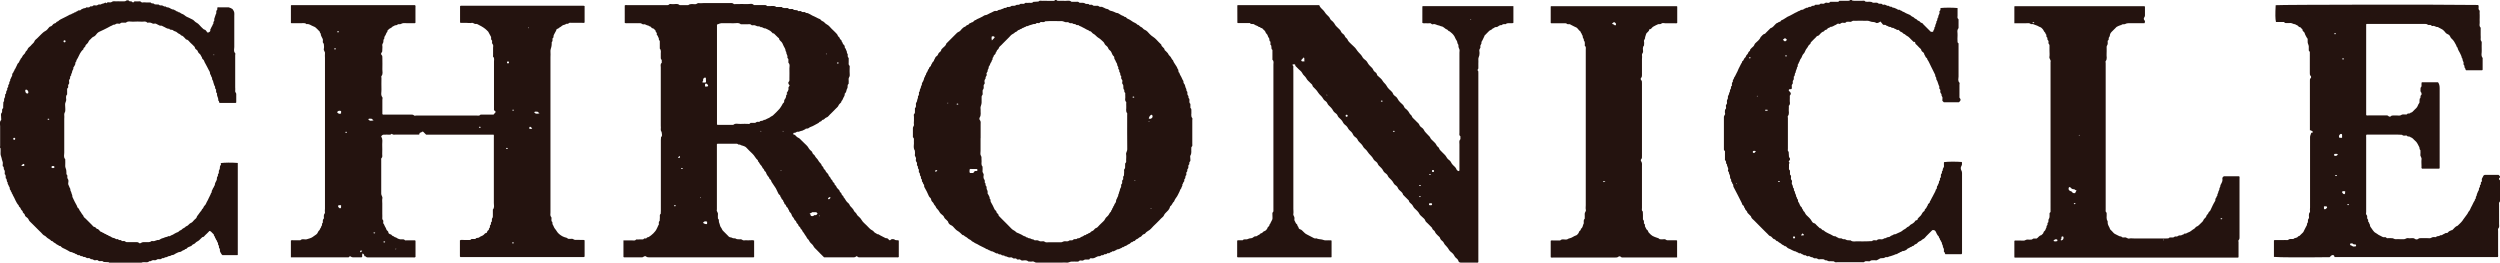 <?xml version="1.0" encoding="UTF-8"?>
<svg id="Layer_2" data-name="Layer 2" xmlns="http://www.w3.org/2000/svg" viewBox="0 0 355.87 37.39">
  <defs>
    <style>
      .cls-1 {
        fill: #24130f;
        stroke-width: 0px;
      }
    </style>
  </defs>
  <g id="Layer_10" data-name="Layer 10">
    <g>
      <path class="cls-1" d="M41.41,3.25V.78s.04-.04.06-.05c.02,0,.05,0,.07,0,5.84,0,11.69,0,17.53,0,.12.09.07.21.07.33,0,.74,0,1.47,0,2.18-.05.04-.06.06-.08.06-.05,0-.1,0-.14,0-.48,0-.96.02-1.43-.01-.21-.01-.34.11-.51.15-.15.03-.34-.07-.45.12-.18.02-.35.04-.51.16-.04.03-.13.03-.17.09-.14.2-.41.21-.55.4-.04.06-.15.11-.14.15.03.17-.12.24-.17.37-.06.16-.12.33-.24.47-.1.12.04.34-.16.43,0,.12,0,.23-.02.35-.03.18-.2.3-.15.52.04.18,0,.38,0,.57,0,.16.02.32-.13.45-.05.04-.05.23,0,.27.18.15.13.34.14.52,0,.52.02,1.05,0,1.57-.01.32.12.65-.13.95-.05.06,0,.19,0,.28,0,.55-.02,1.1,0,1.65.02.36-.14.75.13,1.09.06.08,0,.23,0,.35v2.05c.12.11.25.06.36.06,1.07,0,2.15,0,3.22,0,.17,0,.33,0,.5,0,.17,0,.31,0,.45.14.05.05.18,0,.28,0,2.89,0,5.77,0,8.66,0,.16,0,.33.06.46-.1.04-.05.17-.04.27-.04.52,0,1.05,0,1.63,0,.09-.11.21-.24.32-.38-.08-.08-.16-.16-.26-.26v-1.62c0-1.77,0-3.53,0-5.3,0-.22.09-.47-.12-.67-.04-.03-.01-.14-.01-.21,0-.36.01-.72,0-1.07,0-.18.08-.37-.08-.54-.13-.13-.03-.32-.06-.48-.2-.13-.13-.33-.14-.51,0-.02-.39-.74-.41-.76-.07-.07-.13-.13-.2-.2q-.4-.4-1.12-.75c-.14-.07-.26-.18-.44-.15-.21.05-.35-.2-.59-.15-.23.05-.48,0-.71,0h-.89s-.06-.07-.06-.09c0-.76,0-1.52,0-2.28.03-.03.04-.05.06-.06.02-.01.04-.01.07-.01,5.82,0,11.64,0,17.46,0,.04,0,.08.02.14.04v2.34c-.1.1-.23.05-.34.05-.5,0-1,0-1.5,0-.16,0-.33-.06-.46.09-.11.13-.34-.05-.44.15-.2.04-.38.08-.55.24-.12.12-.31.17-.44.31-.06.06-.18.05-.24.11-.06.06-.04.16-.1.24-.13.18-.19.4-.31.58-.1.15.04.39-.19.49-.03.18.08.38-.11.53,0,.19,0,.38-.03.56-.04.27-.18.51-.15.8.03.26,0,.52,0,.79v3.36c0,6.25,0,12.5,0,18.75,0,.22-.08.46.12.67.06.06.01.23.02.34,0,.09,0,.23.04.26.19.12.04.31.14.45.13.18.17.42.31.58.22.24.33.55.6.76.29.24.56.42,1.07.54.12.03.15.17.3.15.12-.02.25.02.36,0,.24-.07.37.17.59.15.21-.02.43,0,.64,0,.17,0,.33,0,.5,0,.04,0,.09.02.13.03.01.02.04.04.04.05,0,.76,0,1.52,0,2.28-.02.02-.04.04-.06.06-.02.01-.04.02-.06.02-5.86,0-11.73,0-17.57,0-.03-.05-.06-.07-.06-.09,0-.76,0-1.52,0-2.29.19-.11.38-.04.56-.05.17-.01.33,0,.5,0,.2-.01.43.08.58-.14.19,0,.38,0,.57,0,.1-.25.38-.08.55-.24.17-.16.45-.18.63-.36.11-.11.19-.25.39-.27.11-.01.07-.25.2-.33.1-.06.19-.15.15-.29.14-.09.16-.22.14-.37-.01-.13.17-.16.15-.3-.01-.09-.03-.19.06-.26.03-.03.07-.07.07-.11.02-.14-.03-.32.04-.41.11-.13.1-.25.1-.39,0-.14,0-.29,0-.43v-.43c.26-.28.14-.63.14-.94.01-3.12,0-6.25,0-9.37,0-.11.03-.23-.03-.35h-9.61c-.13-.13-.26-.26-.39-.39-.07-.07-.13-.07-.24,0-.04.02-.08.1-.1.09-.23-.05-.19.14-.26.29-.08,0-.17,0-.26,0-1.03,0-2.05,0-3.08,0-.18,0-.37.07-.53-.1-.06-.06-.14.12-.28.11-.31-.02-.62,0-.93,0-.15,0-.37.22-.31.31.24.35.12.73.13,1.09.02.45.01.91,0,1.36,0,.2.08.42-.12.6-.05.04-.02.18-.02.27,0,1.6,0,3.2,0,4.79,0,.24.22.4.16.66-.05.23-.01.47-.01.71v1.43c0,.24.02.48,0,.71-.02.17.16.23.15.37,0,.12-.05.29.01.35.11.11.13.24.19.36.08.16.19.3.23.48.05.18.31.22.29.46,0,.06.11.17.19.2.11.04.23.05.29.16.08.14.26.11.34.21.09.11.21.07.31.14.22.16.47.26.76.24.16-.01.32-.04.46.12.04.05.18.02.27.02.4,0,.8,0,1.18,0,.03.05.06.07.06.09,0,.76,0,1.52,0,2.27-.11.12-.24.07-.35.07-2.1,0-4.2,0-6.3,0-.16,0-.34.03-.44-.14-.14.02-.2-.03-.22-.19-.01-.09-.13-.16-.21-.25-.13.18-.05.35-.07.5-.04.03-.07.07-.11.07-.41,0-.81,0-1.22,0-.13,0-.21-.05-.31-.12-.12-.09-.21.03-.29.12h-8.22v-2.38c.11-.1.23-.05.35-.05.33,0,.67,0,1,0,.28-.29.65-.04.94-.15.27-.1.57-.14.8-.31.16-.13.34-.23.5-.35.15-.11.24-.26.31-.44.06-.14.27-.2.24-.4.18-.07.11-.29.24-.41.11-.1-.03-.33.16-.43,0-.12.02-.24.01-.35-.02-.15.19-.2.15-.37-.03-.11,0-.24,0-.36,0-.16.19-.25.15-.44-.04-.16,0-.33,0-.5V8.24c0-.21-.03-.43,0-.64.04-.25-.23-.4-.16-.66.05-.2.02-.43,0-.64,0-.14-.18-.2-.15-.37.03-.11.01-.24,0-.36,0-.04-.05-.07-.06-.12-.08-.21-.24-.38-.23-.63,0-.09-.17-.16-.13-.3-.2-.2-.39-.42-.6-.6-.1-.08-.23-.14-.35-.18-.31-.11-.58-.39-.95-.3-.21-.22-.48-.13-.73-.14-.48-.01-.95,0-1.43,0-.02,0-.04-.03-.07-.05ZM48.55,16.14c0-.05,0-.08,0-.1-.02-.09.06-.21-.05-.25-.1-.04-.22-.03-.32,0-.08.02-.14.12-.2.18.15.18.3.31.58.18ZM48.55,29.21c-.15,0-.22,0-.29,0-.04,0-.11.02-.11.05-.02.06-.03.14,0,.19.05.08.12.13.2.19.06.05.2-.03.2-.12,0-.09,0-.18,0-.31ZM76.8,16.13c-.17-.09-.2-.24-.34-.23-.14.01-.3-.06-.42.07.18.28.42.24.76.16ZM53.18,17.13c-.17-.09-.2-.24-.34-.23-.14.01-.3-.06-.42.07.18.28.42.24.76.16ZM75.75,18.27c-.06-.06-.12-.12-.17-.17-.02-.02-.03-.04-.05-.04-.05,0-.11-.02-.13,0-.04.05-.06.11-.07.18,0,.03.05.1.07.1.11,0,.23.05.36-.06ZM72.45,8.92c.02-.11-.04-.17-.14-.18-.09,0-.13.04-.14.11-.02.11.04.17.14.18.09,0,.12-.04.14-.11ZM51.56,35.73s-.04-.05-.05-.05c-.06,0-.13-.02-.19,0-.08.03-.05.12-.05.18,0,.02.08.06.09.05.07-.06.13-.12.2-.19ZM48.24,4.5c-.04-.07-.18-.07-.24,0,0,.01,0,.04,0,.05.04.07.18.08.24,0,0-.01,0-.03,0-.05ZM73.04,15.6s-.1.05-.16.08c.06.02.12.06.18.07.03,0,.07-.04.11-.07-.04-.02-.07-.05-.13-.08ZM54.82,34.41c-.04-.07-.18-.07-.24,0,0,.01,0,.04,0,.05.04.07.18.08.24,0,0-.01,0-.03,0-.05ZM72.28,21.15s0-.04,0-.05c-.05-.07-.2-.07-.24,0,0,.01,0,.04,0,.05.05.07.19.07.24,0ZM49.27,18.91s.08-.03.12-.05c0,0,0-.04,0-.05-.05-.07-.21-.07-.23,0-.02.08.05.1.12.09ZM53.24,33.22s.05,0,.07,0c.04-.02.07-.05.11-.07-.04-.02-.07-.07-.11-.07-.06,0-.12.04-.18.07.04.02.07.05.11.07ZM73.14,34.6s0-.04,0-.05c-.05-.07-.2-.07-.24,0,0,.01,0,.04,0,.05.05.07.19.07.24,0ZM68.42,18.14s0-.04,0-.05c-.05-.07-.2-.07-.24,0,0,.01,0,.04,0,.05.05.07.19.07.24,0ZM47.81,6.93c-.04-.07-.18-.07-.24,0,0,.01,0,.04,0,.05.04.07.18.08.24,0,0-.01,0-.03,0-.05ZM75.29,3.93s-.04-.04-.05-.05c-.02.03-.04.06-.04.1,0,.01.03.03.04.05.02-.03.03-.06.05-.09ZM56.4,35.42s-.04-.04-.05-.05c-.02.03-.04.06-.04.1,0,.01.03.03.04.05.02-.03.03-.06.05-.09Z"/>
      <path class="cls-1" d="M88.77,34.22c.43,0,.81.01,1.19,0,.2,0,.43.09.59-.13.19,0,.38,0,.57-.01.12,0,.24-.01.36,0,.14.02.17-.16.3-.15.09,0,.21.06.26-.05.07-.13.2-.09.3-.14.42-.25.97-.75,1.14-1.17.07-.16.17-.31.22-.48.01-.04.08-.07.08-.11.03-.18-.08-.38.12-.53.01-.16.02-.33.03-.49.02-.18-.08-.39.12-.52,0-.14.02-.28.02-.42,0-3.36,0-6.73,0-10.09,0-.14.02-.28.03-.42.22-.16.11-.4.1-.6,0-.17-.18-.3-.14-.51.03-.16,0-.33,0-.5v-1.07c0-2.41,0-4.82,0-7.23,0-.22-.1-.48.14-.66-.03-.18.07-.38-.1-.53-.04-.04-.04-.13-.04-.19,0-.14.01-.29,0-.43-.03-.29.11-.61-.14-.87v-.57c0-.17,0-.33,0-.5,0-.02,0-.05-.02-.06-.03-.04-.09-.06-.1-.1-.03-.11,0-.26-.06-.33-.09-.09-.07-.22-.15-.3-.07-.07-.14-.15-.1-.24.07-.2-.23-.25-.15-.44-.15-.11-.22-.33-.43-.35-.12-.01-.18-.09-.22-.16-.09-.16-.32-.08-.4-.25-.24.04-.42-.22-.64-.16-.22.06-.32-.17-.52-.16-.21.02-.43,0-.64,0h-.57c-.19,0-.38,0-.57,0-.14,0-.28.04-.42-.05V.78c.11-.1.24-.05.35-.05,1.69,0,3.39,0,5.08,0,.14,0,.29,0,.43,0,.16-.01.32.05.46-.1.1-.11.27-.05.41-.04.36.04.76-.15,1.09.14h1.22c.31-.24.67-.13,1.01-.13.2,0,.3-.2.51-.16.21.04.43,0,.64,0h3.01c.19,0,.38-.01.57,0,.25.02.52-.1.74.13.05.05.18.01.28.01.57,0,1.15-.02,1.72,0,.29.01.62-.14.87.14h.72c.21,0,.43,0,.64,0,.18,0,.38-.04.51.14.17,0,.33,0,.5,0,.27.02.57-.09.8.14h.79c.23.23.53.13.8.14.15,0,.2.19.37.15.14-.03.29,0,.43,0,.17.29.57,0,.74.29.16.03.34-.08.47.06.12.13.26.06.4.08.02,0,.05,0,.07,0,.02,0,.06,0,.06.02.1.19.32.06.43.16.1.08.21.08.3.15.19.13.39.22.59.3.18.08.36.17.53.27.12.07.28.07.35.19.13.21.41.21.55.4.18.24.51.31.7.55.19.24.43.44.65.66.1.1.2.21.3.3.12.11.21.23.26.39.04.13.23.16.25.33.02.18.27.23.27.38,0,.16.17.21.17.37,0,.07.11.14.17.21.04.05.09.11.1.17.02.11-.02.23.1.32.1.07.05.2.14.3.12.12,0,.37.19.49,0,.21-.05.43.14.58,0,.19,0,.38,0,.57.01.18-.07.38.12.53.04.03.02.13.02.2,0,.38-.03.77.01,1.14.02.23-.2.36-.16.59.03.21,0,.43,0,.64-.2.13-.12.33-.15.51-.02.15-.14.27-.16.44-.02.15-.1.34-.25.46.04.22-.08.41-.18.57-.09.15-.11.35-.27.47-.04.03,0,.12-.06.19-.13.16-.31.26-.39.48-.06.16-.24.28-.37.42-.15.15-.3.3-.45.46-.12.12-.23.24-.36.35-.17.15-.29.39-.53.45-.21.05-.27.31-.51.32-.12,0-.17.24-.32.25-.14.01-.19.13-.28.2-.22.15-.48.23-.7.38-.22.14-.52.18-.71.35-.16.15-.4-.02-.5.19-.18.03-.3.18-.49.2-.22.02-.41.2-.66.13-.13.1-.27.18-.44.15-.03,0-.08.05-.09.08-.01.07-.02.15.06.19.04.02.11,0,.14.01.16.14.29.34.47.41.22.08.33.26.48.39.16.14.31.3.46.45.15.15.33.29.45.46.1.15.17.31.31.45.13.13.31.21.35.42.04.2.29.26.35.43.1.25.34.39.45.6.11.22.26.37.42.54.09.1.06.26.2.35.1.06.14.16.17.29.03.12.23.2.26.32.03.13.11.2.18.28.1.12.24.2.27.39.03.16.26.23.3.45.02.14.25.19.27.39.01.09.14.18.22.26.09.08.02.23.15.3.16.08.16.27.26.39.09.11.2.2.3.31.09.1.06.27.2.34.14.07.12.24.2.35.08.11.24.16.23.33.23.2.3.51.53.71.12.11.27.22.32.37.07.2.23.29.34.43.09.13.21.21.27.39.06.18.31.3.39.48.08.19.22.31.36.42.3.24.41.62.7.86.27.23.51.5.76.75.13.13.26.24.44.32.16.07.26.31.42.36.15.05.25.22.43.18.29.2.63.33.94.51.04.02.09.05.12.05.2-.04.31.08.42.21.09.11.19.12.29,0,.14-.15.31-.04.47-.07.16.24.44.08.66.19v2.34c-.1.1-.22.05-.33.05-1.69,0-3.39,0-5.08,0-.18,0-.38.05-.52-.14-.01-.02-.11-.02-.13,0-.09.09-.17.14-.3.14-1.43,0-2.86,0-4.28,0-.35-.35-.7-.68-1.02-1.03-.17-.19-.38-.32-.5-.58-.1-.22-.37-.37-.51-.58-.09-.13-.13-.29-.26-.39-.13-.1-.18-.26-.26-.39-.1-.15-.22-.28-.3-.45-.07-.14-.22-.22-.26-.4-.03-.14-.24-.19-.27-.39-.01-.11-.24-.2-.26-.31-.02-.17-.13-.24-.23-.34-.1-.1-.06-.27-.2-.35-.19-.11-.18-.36-.35-.5-.13-.11-.18-.3-.24-.47-.08-.19-.33-.27-.32-.51-.15-.11-.11-.35-.3-.45-.15-.07-.09-.31-.26-.39-.17-.08-.08-.32-.25-.4,0-.12-.05-.23-.15-.29-.14-.08-.11-.26-.21-.34-.11-.09-.04-.24-.15-.3-.2-.11-.24-.34-.34-.51-.08-.14-.14-.33-.23-.47-.1-.15-.2-.3-.3-.45-.11-.15-.2-.3-.3-.45-.07-.12-.05-.28-.2-.35-.14-.07-.11-.25-.21-.34-.14-.13-.22-.29-.31-.45-.07-.12-.05-.28-.2-.35-.14-.07-.11-.27-.21-.34-.2-.14-.21-.41-.4-.56-.18-.14-.2-.41-.41-.55-.02-.01.02-.12,0-.13-.34-.26-.48-.68-.8-.96-.3-.27-.58-.57-.86-.86-.13-.14-.31-.19-.47-.25-.12-.05-.25-.04-.37-.14-.09-.07-.27.04-.38-.11-.03-.04-.13-.04-.19-.04-.91,0-1.81,0-2.7,0-.11.08-.07.18-.07.27,0,3.03,0,6.06,0,9.09-.1.25.18.41.15.66-.03.21,0,.43,0,.64.2.13.1.34.15.51.05.17.13.32.16.51.03.16.2.3.25.46.04.13.12.2.19.28.2.21.4.41.61.61.1.1.19.23.32.27.12.05.25.02.39.12.11.08.35,0,.46.08.13.1.26.09.39.1.18.03.37-.07.54.08.16.14.36.04.55.06.19.02.38,0,.57,0,.18.01.38-.05.57.04v2.33c-.06.09-.14.06-.21.06-4.91,0-9.83,0-14.74,0-.17,0-.31-.01-.45-.14-.05-.04-.21-.03-.27.01-.1.07-.18.13-.31.13-.86,0-1.71,0-2.55,0-.04-.04-.06-.05-.07-.07,0-.02,0-.05,0-.07,0-.74,0-1.48,0-2.29ZM112.09,13.4c0-.08-.18-.07-.08-.21.09-.12.17-.26.22-.41.05-.15-.07-.33.08-.47.22-.19-.08-.27-.08-.41,0-.07-.03-.18,0-.21.19-.14.14-.34.14-.52,0-.48.02-.95,0-1.43-.01-.27.13-.57-.14-.8,0-.14-.02-.29,0-.43.03-.17-.19-.22-.15-.37.08-.27-.2-.46-.15-.73-.16-.13-.09-.35-.18-.49-.15-.25-.27-.51-.38-.77-.11-.26-.44-.35-.47-.66,0-.06-.09-.1-.15-.15-.12-.12-.23-.24-.36-.35-.12-.1-.19-.28-.39-.25-.12-.12-.22-.26-.36-.35-.22-.14-.47-.25-.71-.36-.24.07-.4-.25-.65-.15-.13-.2-.35-.09-.51-.15-.17-.06-.32-.17-.52-.14-.09.01-.23.03-.27-.02-.15-.18-.35-.11-.53-.12-.33-.01-.67,0-1,0-.33-.28-.72-.12-1.08-.14-.5-.03-1,.01-1.5-.01-.29-.02-.53.08-.81.2,0,4.7,0,9.41,0,14.13,0,.02,0,.05,0,.07,0,.02.03.03.06.07h2.12s.11.02.14,0c.31-.27.68-.11,1.02-.13.4-.03.81-.01,1.21,0,.12,0,.16-.09.23-.15.12,0,.24,0,.35,0,.16-.01.32.05.46-.09.13-.12.32-.02.47-.06.13-.24.47-.04.6-.28.18.04.3-.07.44-.14.15-.08.34-.13.47-.24.12-.12.29-.15.4-.25.33-.31.66-.62.95-.96.11-.13.2-.3.3-.45.09-.13.12-.29.26-.39.16-.11.02-.3.14-.45.14-.16.24-.38.23-.62,0-.05.09-.1.13-.15ZM116.18,30.21h-.22c-.12,0-.24-.02-.35,0-.08.02-.11.14-.23.14-.15,0-.14.07-.05.15.02.02.04.03.05.05.02.06.02.17.06.18.08.04.18.04.27.03.11,0,.16-.18.3-.14.2.05.28-.1.37-.23-.05-.05-.1-.1-.2-.2ZM100.43,11.75s.07-.07.07-.11c0-.18,0-.37-.02-.55,0-.02-.15-.07-.17-.05-.1.08-.26.15-.22.32.04.16-.1.23-.12.35.15.08.32.02.48.04ZM100.65,31.9c0-.07,0-.1,0-.12-.02-.09.06-.21-.05-.25-.1-.04-.22-.03-.32,0-.08.02-.14.12-.21.18q.23.22.58.19ZM100.36,12.32c.13,0,.22,0,.31,0,.08,0,.16-.14.12-.2-.06-.07-.12-.15-.19-.2-.05-.03-.13-.02-.19,0-.03,0-.04.07-.05.11,0,.07,0,.14,0,.29ZM117.9,28.35c.14.05.21-.06.28-.14.02-.03.03-.06.05-.1-.06-.02-.14-.06-.18-.04-.08.04-.14.12-.19.19,0,.01.03.06.05.09ZM96.5,22.41s.03.04.05.05c.06,0,.13.02.19,0,.08-.03.05-.12.05-.18,0-.02-.08-.06-.08-.06-.07.06-.13.13-.2.19ZM97.07,24.06s.08-.03.12-.05c0,0,0-.04,0-.05-.05-.07-.21-.07-.23,0-.02.08.05.1.12.09ZM119.38,8.94c-.04-.07-.18-.07-.24,0,0,.01,0,.04,0,.05.04.07.18.08.24,0,0-.01,0-.03,0-.05ZM96.19,29.31s0-.04,0-.05c-.05-.07-.2-.07-.24,0,0,.01,0,.04,0,.05.05.07.19.07.24,0ZM117.66,7.69s-.03-.06-.05-.09c-.02.02-.05.04-.04.05,0,.03.03.06.04.1.02-.02.03-.03.05-.05ZM116.66,30.74s-.03-.06-.05-.09c-.02.02-.05.04-.04.05,0,.03.03.06.04.1.02-.02.03-.03.05-.05ZM99.67,28.16s.04.04.05.05c.02-.03.04-.06.04-.1,0-.01-.03-.03-.04-.05-.02.03-.03.06-.05.09ZM111.22,24.29s-.03-.06-.05-.09c-.02.02-.05.04-.04.05,0,.03.03.06.04.1.02-.02.03-.03.05-.05ZM111.51,18.71s-.03-.06-.05-.09c-.02.02-.05.04-.04.05,0,.03.03.06.04.1.02-.02.03-.03.05-.05ZM108.36,18.71s-.03-.06-.05-.09c-.02.02-.05.04-.04.05,0,.03.03.06.04.1.02-.02.03-.03.05-.05Z"/>
      <path class="cls-1" d="M155.11,36.94c-.19,0-.39.01-.58,0-.19-.02-.3.19-.52.16-.15-.03-.33-.07-.46.1-.03.04-.13.04-.2.04-.29,0-.57-.02-.86,0-.22.02-.41.18-.66.14-.23-.03-.48,0-.71,0h-2.86c-.24,0-.48-.01-.72,0-.22.02-.35-.21-.59-.16-.18.04-.38,0-.57,0-.26-.25-.58-.15-.87-.13-.2.01-.25-.21-.44-.17-.12.03-.29.07-.39-.09-.01-.02-.03-.04-.05-.04-.16-.03-.34.07-.47-.06-.14-.15-.31-.08-.47-.08-.24,0-.41-.21-.65-.17-.1-.22-.36-.03-.49-.2-.12-.15-.39.04-.49-.21-.2.06-.36-.06-.51-.15-.16-.09-.32-.17-.51-.16-.08-.17-.32-.08-.4-.25-.19-.01-.33-.13-.48-.21-.33-.18-.69-.31-1-.52-.15-.1-.34-.13-.47-.24-.12-.11-.31-.14-.39-.25-.15-.19-.41-.21-.56-.39-.15-.17-.41-.21-.55-.4-.03-.04-.12,0-.19-.05-.22-.2-.41-.43-.69-.58-.26-.14-.45-.42-.67-.64-.08-.08-.17-.13-.28-.18-.16-.07-.31-.21-.38-.39-.02-.04-.01-.1-.04-.13-.13-.14-.26-.28-.41-.4-.15-.12-.14-.33-.3-.45-.19-.15-.4-.31-.5-.51-.11-.22-.27-.37-.42-.54-.1-.12-.11-.29-.25-.4-.14-.11-.14-.33-.3-.45-.11-.09-.21-.26-.22-.4-.02-.22-.24-.27-.31-.45-.18-.45-.41-.88-.65-1.3-.08-.14.03-.3-.1-.39-.12-.08-.06-.23-.15-.3-.15-.11-.07-.26-.1-.39-.23-.1-.06-.36-.2-.49-.16-.13,0-.36-.19-.5-.13-.11.06-.36-.11-.52-.14-.13.03-.39-.2-.49-.03-.16.07-.35-.06-.48-.14-.15-.11-.32-.08-.46.04-.23-.2-.36-.16-.59.04-.18,0-.38,0-.57-.29-.43-.08-.92-.14-1.37-.02-.18.08-.38-.12-.52-.03-.02-.02-.09-.02-.13,0-.41-.01-.81,0-1.22,0-.18.2-.3.15-.52-.04-.16,0-.33,0-.5,0-.19,0-.38,0-.57,0-.14-.07-.31.04-.41.14-.12.09-.26.1-.39,0-.14,0-.29,0-.43.24-.18.11-.43.14-.66.02-.14.15-.21.16-.37,0-.22.19-.41.13-.66.19-.16.14-.38.14-.58.19-.12.08-.36.19-.49.09-.11.08-.21.1-.32.02-.1.14-.21.13-.3-.04-.19.11-.3.17-.44.08-.17.15-.33.15-.51.17-.08.08-.32.25-.4,0-.19.12-.34.21-.48.08-.13.08-.31.23-.41-.04-.25.33-.28.29-.53.15-.14.15-.38.34-.5.09-.06.06-.18.11-.24.07-.1.11-.19.15-.3.04-.1.15-.19.25-.25.17-.11.14-.33.3-.46.14-.11.31-.22.31-.44,0-.02.03-.03.05-.05.2-.28.58-.41.66-.8.25-.25.51-.51.76-.76.25-.25.51-.5.76-.76.14-.15.38-.16.51-.35.1-.16.26-.28.4-.41.11-.11.31-.1.4-.25.09-.15.32-.08.39-.25.08-.17.31-.1.4-.25.27.03.32-.33.58-.32.15-.14.35-.19.53-.28.13-.07.28-.13.42-.21.14-.07.27-.2.41-.21.18,0,.3-.09.44-.16.16-.08.31-.17.48-.23.2-.08.38-.27.63-.2.18.05.25-.17.44-.16.19.02.36-.17.57-.16.1-.23.38-.01.49-.2.01-.02.03-.05.05-.05.14,0,.29.02.42-.02.1-.03.16-.15.3-.14.2.01.4.02.59-.12.13-.09.37.07.52-.13.01-.02.04-.03.06-.03.14,0,.29-.02.43,0,.16.03.21-.18.37-.15.14.02.29.02.43,0,.2-.02.43.08.59-.12.02-.03.09-.01.13-.02.21-.01.42-.03.63-.04.17-.21.4-.08.6-.1.21-.02.43,0,.64,0s.43,0,.64,0c.18,0,.38.06.52-.14.01-.02.12-.02.13,0,.11.17.29.14.45.14.24,0,.48-.02.71,0,.34.04.71-.14,1.01.14.19,0,.38,0,.57,0,.18.01.38-.08.53.11.03.04.13.02.2.03.22.03.45-.06.67.12.14.12.43-.07.57.16.16.03.35-.07.47.06.13.13.26.07.4.09.16.02.35-.07.47.06.15.15.31.05.47.09.04,0,.08.05.12.06.21.06.37.23.62.24.16,0,.3.24.46.25.19.02.34.1.51.16.14.05.26.16.44.16.14,0,.27.13.41.2.14.07.27.18.41.2.13.02.16.17.3.16.14-.01.18.13.27.2.06.04.11.07.18.09.25.1.46.27.69.42.21.13.47.18.62.4.24,0,.32.26.51.32.22.06.3.31.49.38.33.12.53.39.74.62.28.32.69.48.96.8.22.25.46.48.7.71.01.34.44.4.47.74,0,.07.14.13.19.2.11.15.28.23.35.43.06.16.26.27.35.43.09.16.16.32.31.44.13.46.53.77.66,1.23.2.13,0,.43.24.54.05.22.17.41.28.6.1.17.14.37.27.53.08.09-.02.26.1.39.1.1.18.27.19.41.01.15.1.25.14.37.05.12-.02.28.13.38.03.02.02.08.03.13,0,.16-.03.32.12.46.09.08-.04.28.11.38.03.02.05.08.06.12.04.22-.1.48.14.66,0,.19,0,.38,0,.57.2.13.12.33.14.51.04.31-.12.66.13.95.05.05,0,.18,0,.28,0,1.12,0,2.24,0,3.36,0,.16.06.33-.11.46-.04.03-.02.13-.03.2-.03.34.08.69-.13,1.02-.07.1,0,.28-.01.42-.02.16.08.33-.08.47-.14.11.03.34-.15.44-.03.02-.04.08-.05.12-.02.16.05.32-.1.46-.12.11.04.33-.15.44-.04.02-.03.13-.04.19,0,.09.02.24-.02.27-.21.12-.03.38-.2.5-.15.11.02.32-.15.44-.1.08-.06.27-.2.34.09.23-.15.38-.15.58-.18.16-.19.4-.31.59-.11.17-.16.38-.27.53-.17.24-.35.47-.44.75-.24.16-.26.49-.51.65-.02.01-.04.03-.05.05-.04.2-.13.38-.26.54-.14.16-.29.31-.45.46-.16.14-.16.38-.35.51-.17.12-.31.3-.46.45-.15.15-.3.3-.46.46-.25.25-.53.49-.75.76-.23.28-.61.35-.8.65-.1.15-.3.1-.41.24-.09.12-.19.26-.37.31-.14.04-.25.23-.39.26-.19.04-.25.21-.38.3-.19-.08-.25.23-.44.15-.13.09-.19.25-.38.29-.16.04-.3.24-.46.25-.18.01-.25.24-.44.17-.08.16-.28.14-.4.24-.13.1-.37.01-.49.19-.18.01-.3.23-.51.15-.02,0-.08.04-.11.08-.08.1-.23.03-.3.15-.09.14-.29-.03-.38.1-.09.12-.21.1-.32.09-.13,0-.16.17-.3.15-.09-.01-.18-.03-.26.06-.04.04-.12.08-.18.08-.19-.02-.35.04-.52.14-.19.12-.41.2-.65.15-.14-.03-.22.05-.3.14ZM139.58,19.69v1.14c0,.21,0,.43,0,.64.01.23-.08.49.05.69.15.21.05.41.09.61.05.31-.12.66.14.94,0,.21.03.43,0,.64-.04.23.21.35.16.59-.04.22-.05.45.12.66.07.09.03.27.04.41.2.09.04.33.16.43.16.14.07.31.11.46.03.1.11.2.13.3.02.11,0,.24,0,.36,0,.02.04.03.05.05.1.22.28.41.25.68.2.1.07.3.15.44.21.34.38.7.54,1.06.06.14.25.21.26.32,0,.27.36.32.32.59.17.17.33.34.5.51.45.46.92.9,1.36,1.37.18.19.44.24.61.44.07.09.23.13.35.18.29.12.56.26.82.43.19-.07.25.23.44.15.09.14.23.13.37.15.15.02.26.17.44.14.07-.01.14.11.23.13.2.04.42-.06.61.08.19.13.41.06.62.06.13,0,.21.09.31.13.12.05.28.02.42.02.19,0,.38,0,.57,0h.57c.19,0,.39-.02.57,0,.21.03.34-.1.52-.14.22-.05.5.08.68-.07.22-.18.54.07.7-.23.14,0,.28-.01.42-.02.1-.19.32-.06.43-.16.14-.12.31-.18.47-.24.12-.05.2-.22.37-.16.08-.09.16-.17.29-.15.07-.14.24-.11.35-.2.1-.09.17-.19.33-.24.14-.04.25-.2.36-.32.11-.12.29-.1.4-.25.16-.21.37-.37.55-.56.17-.19.4-.32.5-.58.1-.25.37-.36.5-.58.1-.16.16-.32.31-.44.02-.01.04-.04.04-.05-.04-.14.14-.2.14-.3,0-.18.21-.25.18-.43.14-.07.11-.24.2-.35.1-.12.2-.28.19-.41-.02-.19.13-.29.16-.44.03-.15.2-.26.14-.44.13-.14.1-.36.18-.49.08-.13.05-.28.11-.38.08-.15.17-.28.13-.45-.05-.17.15-.23.15-.37,0-.18-.06-.38.14-.51.03-.18-.08-.38.11-.53.01-.19.02-.37.03-.56,0-.12-.04-.28.02-.34.19-.19.09-.4.12-.6.01-.09-.02-.23.03-.27.17-.13.11-.3.11-.46,0-.26.04-.53,0-.78-.05-.28.17-.46.16-.73-.02-1.64-.01-3.29-.01-4.93,0-.07.03-.17,0-.21-.25-.29-.1-.63-.13-.95-.02-.21,0-.43,0-.64-.28-.25-.09-.58-.14-.87-.02-.12,0-.24,0-.36,0-.04-.02-.1-.05-.12-.19-.12.02-.39-.2-.49-.01-.16-.04-.33-.03-.49.01-.18-.2-.25-.16-.44.03-.14.08-.33-.07-.47-.14-.14-.04-.32-.07-.47-.22-.11-.07-.36-.19-.49-.1-.1-.1-.21-.09-.32.01-.14-.19-.16-.14-.3.07-.21-.17-.31-.15-.51.01-.18-.17-.31-.21-.48-.05-.19-.25-.33-.21-.56,0-.04-.01-.1-.04-.12-.21-.16-.28-.41-.38-.63-.02-.04-.04-.08-.07-.11-.11-.15-.3-.22-.36-.42-.06-.22-.25-.34-.4-.47-.15-.13-.15-.33-.3-.45-.23-.19-.41-.42-.69-.57-.27-.14-.44-.46-.76-.6-.19-.08-.23-.37-.5-.35-.14-.16-.36-.18-.52-.29-.15-.1-.31-.17-.47-.25-.15-.08-.3-.18-.48-.22-.1-.21-.35-.01-.5-.19-.1-.13-.37,0-.49-.19-.16-.03-.33.07-.47-.07-.16-.15-.36-.03-.54-.08-.19-.05-.36-.17-.59-.15-.21.03-.43,0-.64,0h-.64c-.12,0-.24,0-.36,0-.21,0-.42.02-.63.03-.19.22-.45.06-.67.11-.02,0-.04.02-.05.04-.1.16-.26.12-.39.09-.17-.03-.22.18-.37.15-.22-.04-.39.1-.59.13-.23.03-.4.22-.64.18-.08.17-.32.08-.4.25-.19-.07-.25.23-.44.15-.08.17-.31.1-.4.25-.09.16-.29.14-.39.26-.11.13-.26.17-.39.26-.16.1-.27.26-.41.4-.15.15-.3.3-.46.46-.13.13-.27.27-.4.4-.15.15-.29.32-.46.45-.16.12-.13.35-.3.45-.18.1-.13.35-.3.45.05.26-.3.28-.29.53,0,.11-.18.16-.14.3.05.16-.15.24-.14.37,0,.14-.13.18-.16.3-.06.19-.14.37-.27.53.09.21-.16.34-.13.51.03.21-.24.31-.15.51.1.22-.18.32-.14.51.03.14-.1.2-.13.3-.05.13-.04.29,0,.42.04.17-.15.22-.15.37,0,.23.07.47-.14.66,0,.17-.03.34,0,.5.05.19-.16.27-.15.44,0,.24-.01.48,0,.71.02.26-.07.49-.14.73-.04.13,0,.28,0,.43-.03.36.1.74-.13,1.09-.06.08-.06.28,0,.34.19.21.13.44.13.66,0,.64,0,1.29,0,1.93ZM139.12,24.1c-.1-.08-.22-.03-.33-.04-.14,0-.28,0-.42,0-.11,0-.23-.05-.34.04-.02.18-.06.36.04.53h.46c.07-.09.16-.2.24-.29.08,0,.13,0,.17,0,.2,0,.2,0,.18-.25ZM163.51,16.86c.13.06.26.08.38,0,.11-.08.21-.18.17-.34-.02-.06-.03-.15-.08-.17-.09-.04-.16.02-.24.09-.13.12-.16.29-.23.44ZM141.19,5.17c-.06.2-.06.37,0,.59.14-.14.27-.26.38-.39.04-.06-.04-.19-.12-.2-.09,0-.18,0-.27,0ZM133.43,24.28s-.04-.05-.05-.05c-.06,0-.13-.02-.19,0-.08.03-.05.12-.05.18,0,.02.08.06.09.05.07-.06.13-.12.2-.19ZM136.29,14.9s.08-.03.12-.05c0,0,0-.04,0-.05-.05-.07-.21-.07-.23,0-.02.08.05.1.12.09ZM161.46,13.85s0-.04,0-.05c-.05-.07-.2-.07-.24,0,0,.01,0,.04,0,.05.05.07.19.07.24,0ZM163.86,29.66s-.06.03-.09.05c.02.02.04.05.05.04.03,0,.06-.03.1-.04-.02-.02-.03-.03-.05-.05ZM163.58,17.31s.03-.04.05-.05c-.03-.02-.06-.04-.1-.04-.01,0-.03.03-.05.04.03.02.06.03.09.05ZM161.57,25.76s.03-.04.05-.05c-.03-.02-.06-.04-.1-.04-.01,0-.03.03-.05.04.03.02.06.03.09.05ZM134.88,14.7s.04.04.05.05c.02-.03.04-.06.04-.1,0-.01-.03-.03-.04-.05-.02.03-.03.06-.05.09Z"/>
      <path class="cls-1" d="M215.43.87v2.38c-.14.09-.29.04-.43.05-.23.02-.47-.06-.66.14-.21,0-.42-.05-.58.14-.25-.05-.43.13-.61.24-.15.09-.33-.04-.45.14-.04.06-.19.05-.23.11-.13.21-.42.2-.56.4-.03.04-.07.07-.1.1-.17.17-.34.34-.5.51-.01.01,0,.05-.01.07-.14.25-.22.53-.39.77-.02.03-.04.09-.03.13.06.22-.22.35-.15.59.06.21-.2.35-.15.59.04.2.04.43,0,.64-.04.2-.16.37-.14.59.02.19,0,.38,0,.57,0,.21-.01.43,0,.64,0,.14-.05.22-.14.3.17.11.14.28.14.44,0,8.97,0,17.94,0,26.9-.09.12-.22.07-.33.07-.72,0-1.43,0-2.15,0-.17,0-.31-.08-.34-.19-.06-.2-.17-.34-.32-.44-.25-.17-.29-.47-.5-.66-.22-.19-.47-.37-.59-.61-.14-.26-.34-.44-.52-.64-.14-.15-.17-.37-.35-.51-.16-.12-.31-.26-.37-.49-.03-.12-.2-.2-.29-.31-.15-.17-.34-.3-.42-.54-.07-.21-.39-.27-.4-.55-.2-.2-.4-.4-.6-.61-.14-.15-.34-.26-.4-.48-.06-.2-.24-.28-.36-.42-.14-.16-.36-.28-.44-.46-.16-.36-.47-.58-.73-.84-.17-.17-.21-.41-.39-.56-.17-.14-.37-.29-.41-.54,0-.04-.06-.07-.1-.1-.24-.24-.47-.47-.71-.71-.06-.36-.4-.5-.61-.75-.14-.16-.15-.38-.34-.51-.16-.1-.32-.24-.4-.4-.16-.33-.43-.55-.67-.79-.15-.15-.16-.38-.35-.51-.17-.12-.37-.27-.45-.45-.14-.32-.4-.51-.63-.74-.15-.15-.15-.38-.34-.51-.18-.12-.36-.27-.45-.45-.15-.31-.41-.5-.62-.75-.13-.16-.23-.34-.36-.49-.14-.16-.35-.28-.44-.46-.15-.31-.39-.52-.62-.74-.18-.16-.19-.42-.4-.56-.17-.12-.37-.27-.44-.46-.11-.29-.33-.46-.53-.64-.18-.16-.22-.4-.4-.56-.18-.16-.4-.31-.49-.51-.14-.32-.4-.52-.63-.74-.16-.15-.15-.38-.34-.51-.17-.12-.36-.27-.45-.45-.16-.33-.43-.55-.67-.79-.15-.15-.16-.38-.35-.51-.16-.1-.32-.24-.4-.4-.17-.35-.52-.54-.7-.85-.2-.33-.46-.58-.73-.84-.11-.1-.06-.26-.19-.36-.13-.1-.24-.23-.36-.35-.1-.1-.22-.19-.3-.31-.11-.17-.2-.36-.36-.5-.15-.14-.28-.29-.37-.49-.09-.18-.29-.31-.44-.46-.15-.15-.3-.3-.46-.46-.02-.02-.05-.04-.05-.05.03-.3-.19-.19-.33-.21-.02,0-.04.02-.07.04-.03.12.14.15.12.28-.03.19,0,.38,0,.57v19.68c0,.24.04.48,0,.71-.05.24.17.37.16.59-.01.14-.04.31.03.41.11.15.12.35.29.46.09.06.09.15.11.24.01.08.14.11.14.23,0,.13.13.24.21.26.13.02.2.09.29.16.23.19.39.45.69.58.26.12.51.26.77.4.16.09.35.23.58.15.23.11.48.13.73.16.22.03.42.16.66.13.24-.02.48,0,.71,0,.02,0,.04.03.07.05v2.32s-.04.04-.06.05c-.02,0-.05,0-.07,0-4.41,0-8.82,0-13.24,0-.12-.08-.07-.21-.07-.32,0-.69,0-1.38,0-2.04.04-.04.06-.07.08-.07.24,0,.48,0,.71,0,.18-.24.45-.07.65-.15.17-.06.32-.14.52-.14.18,0,.34-.13.47-.23.14-.1.32.02.45-.13.1-.11.3-.11.39-.26.08-.13.27-.06.35-.2.12-.21.43-.18.55-.41.02-.04.09-.07.1-.1.01-.21.19-.31.31-.45-.05-.16.12-.23.16-.36.06-.19.2-.35.26-.53.07-.19,0-.42.02-.64,0-.16-.05-.32.11-.46.05-.04.03-.18.03-.27,0-.29,0-.57,0-.86,0-6.61,0-13.21,0-19.82,0-.22.09-.47-.12-.67-.04-.03-.02-.13-.02-.2,0-.12,0-.24,0-.36v-.86c-.29-.17,0-.57-.28-.74-.02-.01,0-.09,0-.14,0-.1,0-.19,0-.29-.25-.1-.07-.39-.24-.55-.15-.15-.12-.43-.32-.58-.12-.09-.13-.24-.2-.35-.07-.1-.16-.18-.25-.25-.1-.09-.16-.25-.34-.21-.08-.09-.16-.17-.3-.15-.17-.2-.45-.19-.64-.35-.03-.03-.07-.06-.11-.07-.18-.03-.39.07-.52-.14-.17,0-.33,0-.5,0-.41,0-.81,0-1.22,0-.02,0-.04-.03-.07-.05V.78s.04-.04.06-.05c.02,0,.05,0,.07,0,3.84,0,7.68,0,11.53,0,.05.1.08.2.15.29.2.26.48.44.65.73.15.26.41.45.61.68.12.14.14.33.3.45.15.11.29.25.4.4.12.16.19.36.36.5.16.14.3.31.46.45.16.14.16.37.35.51.14.11.31.22.37.41.06.22.32.3.38.48.1.29.34.44.52.64.24.26.56.47.74.77.19.31.44.53.67.79.15.17.21.4.4.55.19.15.4.3.5.51.16.33.43.55.67.79.15.15.16.37.34.51.16.12.35.24.37.49,0,.05.09.1.14.15.22.22.5.4.64.67.15.28.43.44.56.7.18.37.5.61.78.89.15.15.14.38.34.51.18.11.36.27.45.45.18.38.5.62.78.89.15.15.15.38.34.51.17.12.34.28.45.45.1.15.16.34.31.44.17.11.16.33.3.45.13.11.24.23.36.35.13.13.26.28.41.4.16.14.16.38.35.51.17.12.37.27.45.45.13.3.38.46.57.7.11.14.28.23.35.43.06.16.23.29.36.42.13.14.29.26.4.41.11.14.14.34.31.44.18.1.18.31.3.45.13.14.27.27.4.41.13.13.28.26.4.41.13.16.19.36.36.5.15.12.32.24.4.41.14.32.4.51.62.74.1.1.14.23.2.35.04.07.13.12.21.18.04.03.17-.03.18-.08,0-.1,0-.19,0-.29,0-1.14,0-2.29,0-3.43,0-.25-.09-.52.14-.73v-.42c-.22-.13-.14-.34-.14-.52,0-3.79,0-7.58,0-11.38,0-.17.05-.36-.01-.49-.08-.17-.15-.33-.13-.52.02-.17-.16-.25-.16-.44,0-.16-.13-.32-.22-.47-.08-.13-.12-.29-.2-.42-.17-.28-.42-.5-.68-.7-.2,0-.25-.24-.39-.27-.16-.03-.23-.14-.34-.21-.13-.09-.26-.21-.4-.22-.17-.02-.3-.13-.44-.14-.27-.03-.51-.27-.8-.16-.2.07-.25-.19-.44-.15-.19.03-.38.01-.57,0-.16,0-.33.05-.5-.05V.93s.04-.05.06-.06c.05,0,.1,0,.14,0h12.79ZM185.69,8.74c-.06-.2.04-.37-.08-.58-.13.13-.26.24-.37.38-.04.06.04.19.12.2.09,0,.18,0,.33,0ZM203.64,29.21s.05,0,.07,0c.09.01.13-.04.14-.11.02-.11-.03-.17-.15-.17-.07,0-.14-.01-.21,0-.03,0-.06.07-.07.11-.02.07,0,.14.08.17.04.02.09,0,.14,0ZM191.69,16.62c.09.02.12-.04.14-.11.02-.11-.04-.17-.14-.18-.09,0-.13.04-.14.11-.02.11.03.18.15.18ZM204.13,24.35c0-.11-.06-.17-.18-.15-.07.01-.12.05-.11.14,0,.11.07.16.18.14.07-.01.13-.05.11-.14ZM196.81,14.42s0-.04,0-.05c-.05-.07-.2-.07-.24,0,0,.01,0,.04,0,.05.05.07.19.07.24,0ZM203.53,24.77s-.07.05-.11.07c.04.02.07.07.11.07.06,0,.12-.04.18-.07-.06-.02-.12-.05-.18-.07ZM198.41,18.62c-.09,0-.15.05-.12.09.04.07.18.07.24,0,0-.01,0-.04,0-.05-.04-.02-.08-.03-.12-.05ZM202.13,26.49s.08-.03.12-.05c0,0,0-.04,0-.05-.05-.07-.21-.07-.23,0-.02.08.05.1.12.09ZM202.1,27.92s-.07.05-.11.07c.04.02.07.07.11.07.06,0,.12-.04.18-.07-.06-.02-.12-.05-.18-.07ZM188.84,13.52s.03.06.05.09c.02-.02.05-.04.04-.05,0-.03-.03-.06-.04-.1-.02.02-.03.03-.05.05ZM209.34,2.85s.06-.03.09-.05c-.02-.02-.04-.05-.05-.04-.03,0-.06.03-.1.04.02.02.03.03.05.05Z"/>
      <path class="cls-1" d="M328.81,18.55v-1.99c0-1.67,0-3.34,0-5.01,0-.16-.03-.32.13-.45.05-.04.05-.23,0-.27-.18-.15-.13-.34-.14-.52,0-.98,0-1.96,0-2.93-.05-.08-.15-.11-.15-.23,0-.14-.01-.29,0-.43.03-.22-.09-.39-.14-.59-.04-.18,0-.38-.02-.57,0-.08-.1-.15-.14-.23-.1-.2-.23-.39-.28-.6-.05-.22-.34-.26-.31-.52,0-.04-.09-.1-.14-.15-.07-.07-.14-.19-.21-.19-.23,0-.28-.26-.46-.29-.1-.02-.16-.08-.24-.13-.05-.03-.14,0-.2-.03-.19-.08-.37-.17-.59-.14-.19.02-.38,0-.57,0-.12,0-.15-.09-.23-.15-.38,0-.76,0-1.14,0-.1-.42-.11-1.15-.04-2.39.94-.08,23.51-.11,28.83-.03.11.17.04.36.05.55,0,.15.19.2.16.37-.03.16,0,.33,0,.5v.43c0,.17-.02.34,0,.5.04.29-.14.62.14.88.02.02,0,.09,0,.14v.93c0,.19.03.39,0,.57-.04.19.15.28.15.44,0,.38-.02.77,0,1.14.03.36-.15.75.13,1.09.02.03,0,.09,0,.14v1.54s-.05.06-.07.07c-.02,0-.05,0-.07,0h-2.22c-.12-.08-.06-.26-.19-.36-.09-.07.03-.27-.11-.38-.13-.1-.02-.27-.06-.4-.03-.1-.11-.2-.13-.3-.02-.11.01-.24-.11-.31-.04-.27-.17-.5-.29-.74-.11-.23-.29-.45-.32-.73-.14-.07-.14-.23-.2-.35-.18-.34-.35-.69-.66-.94-.17-.13-.17-.37-.35-.51-.16-.13-.38-.15-.51-.34-.12-.17-.28-.34-.45-.45-.2-.13-.44-.2-.64-.35-.27.07-.46-.23-.73-.14-.16.05-.21-.17-.37-.15-.11.02-.26.02-.34-.04-.1-.08-.2-.1-.32-.1-2.79,0-5.58,0-8.37,0-.02,0-.04.03-.07.05v12.92c.1.1.23.05.34.05.79,0,1.57,0,2.36,0,.18,0,.37-.05.52.14.04.05.23.04.27,0,.13-.16.29-.13.45-.13.1,0,.19,0,.29,0,.25-.03.52.09.76-.07.24-.16.51-.03.76-.08.02,0,.05,0,.06-.02.1-.22.37-.02.49-.2.05-.07.13-.04.19-.07.08-.04.14-.12.21-.19.14-.13.26-.28.41-.4.24-.2.25-.53.45-.75.05-.05.02-.18.03-.27,0-.12.02-.23.03-.35.22-.1.02-.37.2-.49.12-.08.03-.22.06-.33-.25-.2-.11-.48-.14-.73.26-.2.07-.49.16-.74,0,0,.02-.03.04-.04.02,0,.05,0,.07,0,.74,0,1.48,0,2.22,0,.18.25.23.52.23.83,0,3.67,0,7.35,0,11.02v.39s-.07.06-.09.06c-.81,0-1.62,0-2.42,0-.12-.1-.07-.23-.07-.34,0-.33-.04-.67,0-1,.04-.26-.2-.41-.16-.66.03-.21,0-.43,0-.64-.17-.1-.09-.31-.16-.43-.18-.31-.29-.67-.59-.9-.22-.17-.35-.44-.65-.5-.13-.19-.43-.01-.54-.24-.22-.04-.48.11-.67-.11-.23,0-.47-.03-.7-.03-1.31,0-2.62,0-3.94,0h-.41c-.11.12-.06.25-.06.36,0,3.55,0,7.11,0,10.66,0,.14-.07.3.05.41.15.14.07.31.09.47.02.13.2.21.14.37-.05.16.18.21.14.37.17.13.08.37.19.49.14.16.22.35.35.5.11.13.21.28.36.35.17.08.3.21.45.3.17.1.36.16.53.27.14.09.27.05.41.05.12,0,.15.1.25.15.24,0,.51-.03.77,0,.17.02.31.17.52.14.19-.03.38,0,.57,0s.38,0,.57,0c.21,0,.35-.2.59-.15.18.04.38,0,.57,0,.14,0,.26,0,.39.11.12.1.35.1.46,0,.13-.11.25-.11.39-.11.29,0,.57.01.86,0,.23-.01.46.08.68-.08.19-.13.41-.04.62-.06.11-.24.4-.06.55-.24.06-.07.24,0,.32-.07.1-.07.18-.14.3-.14.11-.24.41-.03.55-.25.11-.18.34-.2.51-.3.02-.01.05,0,.07,0,.25-.2.41-.52.75-.61.24-.24.5-.45.7-.72.1-.14.19-.3.31-.44.13-.15.23-.34.36-.49.12-.14.14-.32.29-.46.13-.12.17-.36.27-.52.2-.32.31-.69.54-1-.05-.16.18-.22.14-.37-.04-.16.14-.25.13-.37,0-.18.11-.3.15-.44.03-.15.2-.25.16-.44-.03-.15.2-.25.14-.44-.04-.13.17-.16.14-.3-.01-.09-.04-.19.06-.26.09-.06.1-.16.08-.25-.07-.23.13-.38.19-.57.03-.11.17-.2.34-.19.62.02,1.24,0,1.84,0,.07.07.12.11.17.17.03.03.04.08.05.12.02.14-.3.23-.08.41.14.11.07.26.08.4,0,.76,0,1.53,0,2.29,0,.18.06.37-.11.53-.06.06-.03.22-.03.34,0,.91,0,1.81,0,2.72,0,.22.08.46-.12.67-.06.06-.02.23-.02.34,0,1.12,0,2.24,0,3.36,0,.11.04.24-.04.36h-23.24c-.03-.08-.04-.2-.1-.24-.09-.07-.23-.06-.33,0-.1.06-.17.16-.26.25-4.02.05-7.1.04-7.94-.04v-2.32s.04-.06.06-.07c.05,0,.09,0,.14,0h1.07c.19,0,.39-.03.57,0,.19.04.28-.15.44-.15.17,0,.33,0,.5-.01.16-.21.5-.09.65-.35.03-.06.17-.05.23-.11.14-.12.26-.28.41-.4.14-.11.18-.26.25-.4.08-.16.16-.32.24-.47.07-.14.19-.26.14-.44.15-.14.15-.33.14-.51,0-.16.2-.25.15-.44-.03-.13-.01-.28,0-.43,0-.16.19-.25.15-.44-.04-.16,0-.33,0-.5v-1.5c0-2.84,0-5.68,0-8.52,0-.2.1-.34.14-.51.03-.13.11-.12.2-.13.07-.01.08-.06.03-.14-.09-.13-.24-.12-.37-.21ZM335.14,35.08c.05,0,.1,0,.14,0,.07-.02.11-.05.11-.14s-.04-.14-.11-.14c-.14,0-.27.01-.38-.12-.04-.05-.17-.03-.26-.03-.07,0-.13.05-.11.14,0,.04.03.11.05.12.2.01.33.26.56.17ZM333.39,19.61c0-.18,0-.3,0-.41,0-.09-.04-.13-.11-.14-.04,0-.1,0-.13.02-.18.14-.28.3-.14.54h.37ZM330.81,29.36c0,.12,0,.16,0,.21,0,.09-.02.2.1.22.06,0,.13-.03.18-.06.06-.04.11-.09.15-.15.05-.07-.01-.2-.11-.21-.09,0-.18,0-.32,0ZM333.84,27.23c-.13,0-.2-.03-.27-.02-.06,0-.15.03-.17.07-.02.04,0,.14.04.18.12.16.26.22.33.15.1-.09.02-.22.07-.38ZM332.79,21.95c-.15-.09-.32-.03-.47-.04-.02,0-.07.07-.07.1,0,.06.03.17.07.17.21.04.39,0,.47-.24ZM332.65,25.01s0-.04,0-.05c-.05-.07-.2-.07-.24,0,0,.01,0,.04,0,.05.05.07.19.07.24,0ZM333.65,8.41s0-.04,0-.05c-.05-.07-.2-.07-.24,0,0,.01,0,.04,0,.05.05.07.19.07.24,0ZM332.39,4.88s.08-.03.12-.05c0,0,0-.04,0-.05-.05-.07-.21-.07-.23,0-.02.08.05.1.12.09ZM334.25,29.21s.08-.03.12-.05c0,0,0-.04,0-.05-.05-.07-.21-.07-.23,0-.02.08.05.1.12.09Z"/>
      <path class="cls-1" d="M.02,20.84c0-.95-.01-1.91,0-2.86,0-.29-.13-.61.13-.88.06-.06,0-.23.01-.35.02-.23-.1-.5.07-.68.18-.2-.06-.48.19-.65.05-.03.03-.17.03-.27.01-.21.02-.42.03-.63.2-.14.04-.39.13-.51.14-.2.12-.39.13-.59.24-.11.05-.4.24-.55.11-.08,0-.24.06-.33.07-.1.16-.17.13-.31-.04-.18.19-.24.15-.44-.03-.17.22-.3.13-.51.14-.1.12-.29.23-.41.13-.13-.05-.4.2-.49-.04-.18.2-.25.16-.43.15-.12.17-.31.27-.46.12-.19.14-.43.34-.57.13-.09.06-.26.2-.35.06-.04.05-.19.11-.23.16-.12.2-.3.3-.45.08-.11.22-.19.29-.31.07-.11.08-.26.21-.34.17-.12.16-.37.35-.5.16-.1.28-.25.41-.4.13-.16.32-.25.39-.48.05-.16.24-.28.38-.41.18-.19.37-.37.56-.56.18-.17.35-.35.59-.47.22-.11.4-.34.56-.55.11-.14.3-.09.41-.24.1-.14.22-.29.44-.32.14-.02.18-.28.39-.26.23-.26.56-.37.86-.53.29-.16.6-.28.88-.46.17.05.22-.16.37-.15.15,0,.2-.2.37-.15.07-.15.26-.1.34-.21.12-.16.33.01.44-.15.08-.11.24-.11.35-.19.11-.08.32.01.43-.16.01-.02.09,0,.14,0,.13-.02.28.05.39-.1.09-.13.28.03.39-.1.04-.06.1-.08.18-.09.18-.02.39.08.54-.06.15-.14.35,0,.46-.09.16-.12.37-.08.5-.18.15-.12.19-.04.26.04.08-.05.11-.14.23-.15.18-.01.38.08.55-.05.19-.16.41-.06.61-.08.19-.02.38,0,.57,0s.38,0,.57,0c.12,0,.22-.02.32-.11.06-.05.18-.03.27-.03.02,0,.05,0,.06.02.1.22.36.03.49.2.15.18.24.01.34-.08.24,0,.48.03.71,0,.2-.04.24.21.45.16.18-.04.38,0,.57,0,.17,0,.33,0,.5,0,.02,0,.06,0,.07,0,.1.22.36.06.49.2.03.03.07.07.11.07.19.02.37.02.56.03.11.18.3.09.45.12.17.03.31.22.51.14.09.12.22.15.37.15.1,0,.2.09.3.13.14.06.26.17.44.16.12,0,.21.16.36.16.08.17.32.08.4.25.16-.05.24.11.36.16.18.07.37.15.52.29.21.2.51.26.76.41.19.12.42.16.57.35.19.24.51.3.7.55.17.22.4.41.6.61.1.1.26.07.35.2.07.12.18.22.27.32.23-.07.39-.15.38-.38,0-.05-.02-.13,0-.14.14-.08.1-.26.2-.35.11-.1.07-.26.19-.36.1-.08-.03-.27.1-.38.13-.11.02-.28.07-.4.08-.18.12-.38.19-.57.03-.08.1-.15.09-.25-.02-.17,0-.31.13-.45.05-.05,0-.18,0-.26.08-.11.18-.07.27-.07.45,0,.91,0,1.36,0,.07,0,.5.19.54.24.13.16.23.34.26.54.02.14,0,.29,0,.43,0,1.48,0,2.96,0,4.44,0,.29-.14.61.13.88.05.05,0,.18,0,.28v4.58c0,.17.03.34,0,.5-.04.19.15.28.15.44,0,.4,0,.81,0,1.21-.02.02-.04.05-.06.06-.02.01-.04.01-.07.01-.74,0-1.48,0-2.22,0-.16-.05-.03-.29-.21-.33,0-.12,0-.24-.03-.35-.07-.22-.2-.42-.14-.66-.19-.16-.14-.38-.14-.58-.24-.11-.05-.41-.24-.54-.04-.2-.15-.39-.17-.57-.01-.18-.19-.27-.16-.44.03-.16-.13-.24-.14-.37-.02-.16-.18-.25-.16-.44.01-.13-.11-.28-.18-.42-.08-.16-.16-.31-.24-.47-.07-.14-.15-.27-.22-.41-.07-.14-.17-.27-.2-.42-.04-.18-.27-.23-.28-.38,0-.16-.13-.23-.17-.36-.04-.14-.19-.26-.31-.37-.14-.13-.11-.35-.3-.46-.13-.08-.26-.2-.26-.39-.2-.2-.39-.42-.61-.6-.19-.16-.29-.43-.59-.47-.07,0-.13-.13-.2-.19-.16-.16-.3-.36-.55-.4-.12-.22-.4-.22-.55-.4-.15-.18-.43-.16-.58-.31-.16-.18-.45.02-.55-.24-.34.05-.58-.22-.87-.32-.1-.03-.19-.14-.31-.11-.18.04-.3-.09-.44-.14-.17-.06-.31-.22-.51-.15-.2.07-.34-.09-.51-.13-.16-.04-.33,0-.5-.01-.2-.25-.48-.13-.73-.14-.43-.02-.86-.03-1.29,0-.34.02-.71-.14-1.01.14-.19,0-.38.01-.57,0-.18-.02-.25.21-.44.15-.11-.03-.24-.02-.35,0-.08.02-.15.11-.23.13-.11.03-.23-.02-.33.09-.05.06-.16.06-.24.11-.32.2-.67.34-1,.52-.21.11-.44.21-.66.31-.2.09-.37.3-.51.49-.15.2-.41.2-.56.4-.14.19-.37.29-.45.53-.07.21-.27.31-.41.48.04.27-.34.32-.31.59-.41.32-.58.8-.8,1.24-.08.16-.22.29-.21.48-.18.1-.1.29-.16.44-.06.16-.18.31-.27.46.09.23-.17.36-.16.59,0,.16-.2.31-.13.51-.27.1-.06.39-.24.55-.14.13-.02.36-.05.55-.02.13-.18.21-.15.37.03.13.03.29-.12.38-.01,0-.02.04-.02.06,0,.26,0,.52,0,.79-.22.21-.15.48-.13.73.01.2-.1.34-.14.52-.04.18,0,.38,0,.57s.03.39,0,.57c-.04.17-.17.31-.14.52.03.19,0,.38,0,.57v2.22c0,.86-.01,1.72,0,2.58,0,.31-.13.66.14.94,0,.31.02.62,0,.93-.02.22.1.39.14.59.04.2.02.42.03.63.27.15.02.44.19.64.16.19.08.45.06.68-.01.19.12.29.15.44.03.15.18.25.16.44-.02.14.13.27.15.44.02.17.16.32.13.52,0,.06.04.12.07.18.18.38.35.76.57,1.12.07.12.05.27.19.35.12.07.14.23.21.34.1.15.22.28.3.45.07.14.22.21.26.4.03.12.19.21.29.31.3.3.6.61.91.91.11.11.18.27.38.28.16.01.2.26.38.28.02,0,.06,0,.07,0,.1.1.23.18.3.3.1.16.32.08.4.25.16-.03.23.16.36.16.15,0,.2.21.37.15.07.14.23.13.35.2.15.09.32.22.47.22.21,0,.3.24.51.16.14-.05.17.14.3.14.11,0,.24-.03.32.09.01.02.03.05.05.05.16.03.35-.07.47.06.15.14.31.08.47.09.31.01.62,0,.93,0,.21,0,.42-.04.59.14.03.04.16.04.21,0,.25-.2.53-.13.8-.14.25-.01.51.05.73-.14.04-.04.14-.01.21,0,.31.04.56-.24.87-.15.02,0,.06-.06.1-.08.14-.07.28-.17.42-.19.15-.02.26-.12.37-.14.16-.03.31-.05.44-.16.21.1.33-.11.51-.15.14-.03.27-.15.41-.22.14-.07.27-.15.42-.19.13-.04.17-.16.27-.21.09-.06.23-.08.29-.16.16-.21.46-.22.6-.45.25-.04.37-.26.55-.4.08-.07.2-.09.29-.16.08-.05.14-.13.2-.2.12-.12.22-.26.36-.35.15-.1.12-.29.24-.41.14-.14.23-.34.36-.49.12-.14.25-.27.3-.45.21-.1.19-.37.36-.5.17-.13.21-.35.31-.52.1-.17.2-.35.27-.53.1-.25.26-.46.33-.72.16-.09.06-.28.13-.37.1-.13.11-.29.22-.42.09-.09.07-.26.2-.35-.04-.25.12-.42.21-.63.03-.06.06-.12.07-.18.02-.16-.03-.32.12-.46.09-.08-.04-.28.11-.38.02-.01.05-.03.05-.05,0-.12-.01-.24.01-.35.02-.1.12-.2.13-.3.03-.18-.03-.37.14-.52.05-.04,0-.18,0-.27.52-.08,1.54-.09,2.42-.02,0,4.36,0,8.71,0,13.07-.02.02-.03.04-.05.05-.02,0-.05,0-.07,0-.69,0-1.38,0-2.07,0-.13-.1-.19-.25-.27-.38-.09-.14-.09-.26-.09-.39,0-.05.01-.13,0-.14-.24-.1-.05-.37-.19-.49-.14-.12-.02-.31-.11-.38-.14-.11-.08-.33-.24-.41,0-.15-.15-.23-.16-.36,0-.15-.21-.21-.15-.37,0-.01-.02-.04-.04-.05-.07-.07-.13-.14-.2-.2-.11-.09-.17-.23-.36-.27-.06-.01-.09.06-.14.11-.15.15-.29.31-.46.45-.14.11-.21.34-.44.31-.15.15-.3.3-.46.45-.16.16-.41.2-.55.4-.12.17-.39.15-.5.35-.02.04-.07.06-.11.08-.14.06-.29.11-.43.18-.14.08-.19.28-.4.25-.08.17-.28.13-.41.24-.09.08-.24.17-.35.17-.18,0-.3.1-.44.15-.07.02-.12.05-.18.09-.13.08-.28.2-.41.19-.19-.02-.28.17-.44.15-.16-.01-.25.09-.37.14-.12.05-.27,0-.38.12-.09.1-.28-.04-.38.11-.02.03-.07.06-.11.07-.2.04-.42-.07-.61.09-.16.14-.37.02-.55.06-.1.03-.2.1-.3.14-.08.03-.19-.04-.26.06-.06.09-.15.08-.25.09-.29.03-.61-.1-.88.13-.05.05-.18,0-.28,0-1.26,0-2.53,0-3.79,0-.16,0-.34.06-.46-.11-.02-.03-.08-.02-.13-.03-.21-.01-.42-.02-.63-.03-.16-.21-.4-.1-.6-.11-.15,0-.2-.19-.37-.16-.14.03-.33.06-.42,0-.15-.11-.28-.14-.45-.13-.11-.18-.28-.16-.44-.14-.19.02-.29-.23-.52-.16-.1.03-.2-.18-.37-.13-.15.04-.21-.19-.37-.14-.13.04-.22-.04-.3-.14-.16.05-.22-.14-.37-.15-.15-.01-.26-.16-.44-.15-.14,0-.27-.13-.41-.2-.14-.07-.28-.14-.41-.22-.19-.11-.43-.15-.58-.34-.03-.04-.07-.09-.1-.09-.18.03-.27-.14-.43-.19-.15-.04-.26-.23-.45-.29-.14-.05-.2-.27-.4-.24-.2-.27-.55-.34-.76-.6-.12-.16-.36-.18-.49-.36-.13-.17-.3-.31-.45-.46-.15-.15-.3-.3-.46-.46-.15-.15-.3-.3-.46-.46-.15-.15-.3-.31-.46-.45-.16-.14-.16-.37-.35-.51-.14-.1-.34-.22-.36-.41-.03-.23-.35-.27-.3-.52-.12-.14-.27-.24-.31-.44-.03-.14-.28-.19-.25-.39-.42-.43-.55-1.01-.86-1.5.02-.15-.21-.2-.14-.37-.09-.08-.17-.16-.15-.3-.24-.11-.04-.42-.25-.54-.01-.2-.25-.34-.17-.57-.23-.13-.04-.47-.29-.6-.02-.2.07-.43-.14-.58-.02-.21.08-.45-.07-.61-.14-.15.03-.4-.19-.5-.02-.01-.03-.08-.03-.13,0-.19.06-.41-.02-.56-.08-.17-.09-.34-.14-.52-.06-.22-.16-.42-.14-.66.02-.21,0-.43,0-.64,0-.12-.09-.15-.15-.23ZM3.6,12.89c0,.23.06.35.25.43.04.02.15-.03.17-.07.06-.16-.03-.37-.19-.47-.05-.03-.13-.02-.19,0-.03,0-.03.07-.05.11ZM7.55,23.63s-.13,0-.17.03c-.04.04-.07.14-.05.18.07.12.35.12.42,0,.02-.04-.02-.13-.05-.18-.01-.02-.08-.02-.15-.03ZM3.03,23.55c.1.12.22.07.33.07.07,0,.12-.05.11-.14,0-.04-.02-.09-.05-.12-.03-.02-.1-.04-.12-.02-.09.06-.17.14-.26.21ZM2.06,19.62c-.11-.02-.17.04-.18.14,0,.09.04.13.11.14.11.02.17-.04.18-.14,0-.09-.04-.12-.11-.14ZM9.33,5.88c.02-.09-.04-.12-.11-.14-.11-.02-.17.04-.18.14,0,.09.04.13.11.14.11.02.18-.03.18-.15ZM6.9,16.9c-.07,0-.14.01-.12.09.02.08.18.08.23,0,0-.01,0-.04,0-.05-.04-.02-.08-.03-.12-.05ZM30.46,7.86s.04-.04.05-.05c-.03-.02-.06-.04-.1-.04-.01,0-.03.03-.05.04.03.02.06.03.09.05Z"/>
      <path class="cls-1" d="M254.66,23.27c0,.16,0,.33,0,.5,0,.18-.06.38.14.51,0,.19,0,.38,0,.57.23.15.14.39.13.59,0,.16.18.21.16.37-.02.14-.06.32,0,.42.11.16.12.33.16.51.2.09.04.32.16.43.11.1.08.2.11.32.02.1.13.2.13.3,0,.15.05.27.15.37-.05.16.18.22.14.37-.04.16.09.25.15.37.1.2.14.44.33.57.13.09.06.26.2.35.06.04.05.19.11.23.21.13.22.4.4.56.28.27.59.52.78.89.06.12.18.26.37.29.12.02.21.17.31.27.16.14.31.29.46.43.25-.04.27.33.53.29.39.4.95.5,1.38.8.14.1.32-.02.45.14.08.1.26.07.34.2,0,.01.05,0,.07,0,.16.02.31-.04.47.1.08.07.3-.01.4.06.23.16.48.13.73.13.31.27.67.12,1.01.14.45.03.91,0,1.36,0,.23,0,.47-.02.7-.03.19-.23.45-.07.67-.11.2-.24.48-.13.73-.14.21,0,.35-.24.58-.16.13-.24.43-.07.61-.27.12-.14.38-.12.52-.29.2.04.35-.07.51-.15.24-.12.51-.19.7-.37.19-.18.45-.23.62-.44.09-.11.29-.11.39-.26.1-.16.29-.21.44-.31.14-.09.28-.21.35-.35.09-.17.41-.06.37-.34.11-.12.22-.25.35-.36.14-.12.22-.28.31-.45.05-.1.15-.19.25-.25.13-.07.05-.23.15-.3.21-.14.23-.39.38-.56-.03-.24.34-.27.29-.53.14-.15.18-.36.29-.52.1-.15.17-.32.25-.47.11-.24.28-.45.32-.72.25-.1.04-.42.25-.54.03-.2.22-.34.19-.57-.02-.11.17-.16.14-.3-.02-.09-.02-.19.07-.26.03-.03.06-.07.06-.11.02-.18-.07-.39.14-.52,0-.16-.02-.33.15-.44-.11-.23.17-.37.15-.58-.02-.19,0-.38,0-.57.51-.08,1.68-.09,2.55-.02.01.2.06.38-.08.59-.11.16-.1.43,0,.6.08.14.1.25.1.39,0,3.79,0,7.58,0,11.38,0,.04-.02.09-.03.13-.02.01-.04.04-.06.04-.76,0-1.52,0-2.28,0-.1-.11-.06-.29-.21-.36,0-.12,0-.24,0-.36-.02-.16-.17-.25-.15-.44.01-.14-.16-.26-.14-.44.01-.12-.17-.21-.16-.36-.17-.08-.08-.32-.25-.4.03-.17-.12-.24-.2-.35-.1-.15-.17-.31-.24-.47-.1-.23-.27-.3-.51-.25-.28.28-.57.57-.86.86-.13.13-.25.33-.41.39-.19.07-.29.25-.45.3-.11.04-.2.09-.29.16-.12.1-.19.26-.38.29-.12.02-.21.17-.32.26-.19-.07-.25.23-.44.15-.1.18-.34.13-.45.3-.1.16-.31.16-.46.27-.22-.11-.32.18-.51.14-.11.16-.35.12-.45.29-.17-.03-.3.08-.45.13-.15.04-.29.1-.44.15-.12.05-.25.03-.38.13-.09.07-.32-.03-.4.04-.19.15-.39.13-.59.13-.1,0-.17.03-.25.09-.1.08-.24.11-.35.19-.08.06-.23,0-.35.01-.23.01-.46-.05-.66.13-.07.06-.23,0-.35.01-.16.01-.32-.05-.46.11-.06.06-.22.03-.34.03-1.14,0-2.29,0-3.43,0-.18,0-.39.08-.52-.12-.14,0-.28,0-.42-.02-.16,0-.36.03-.48-.05-.14-.1-.26-.08-.39-.09-.13-.2-.33-.12-.51-.15-.18-.02-.4.09-.55-.05-.17-.16-.38-.01-.53-.1-.1-.06-.17-.14-.31-.13-.18.01-.3-.23-.51-.14-.2.08-.3-.22-.51-.14-.03.01-.11,0-.12-.03-.08-.14-.27-.07-.35-.2-.09-.14-.29.04-.38-.1-.09-.13-.28-.05-.35-.2-.41-.04-.72-.33-1.1-.45-.21-.07-.26-.35-.52-.31-.11-.16-.32-.15-.45-.3-.15-.17-.41-.2-.54-.41-.26.06-.28-.31-.53-.29-.05,0-.11-.07-.16-.12-.13-.1-.2-.27-.37-.31-.18-.03-.25-.2-.37-.3-.13-.11-.24-.23-.36-.35s-.24-.24-.35-.35c-.4-.4-.81-.8-1.21-1.22-.17-.18-.42-.31-.46-.6-.17-.17-.34-.34-.51-.51,0-.27-.35-.37-.35-.64-.16-.08-.08-.32-.25-.4-.15-.07-.14-.23-.2-.35-.39-.77-.77-1.54-1.18-2.3-.07-.14.02-.3-.1-.39-.11-.08-.06-.23-.15-.3-.15-.11-.03-.3-.11-.38-.14-.14-.13-.29-.13-.45,0-.2-.21-.36-.16-.58-.11-.08-.17-.18-.12-.3.11-.3-.2-.52-.15-.8-.24-.11-.04-.41-.24-.55-.08-.05-.05-.13-.05-.19,0-.38,0-.76,0-1.14-.05-.07-.15-.11-.15-.23,0-1.55,0-3.1,0-4.65,0-.19.23-.29.16-.52-.05-.15,0-.33,0-.49.2-.13.15-.35.12-.52-.04-.2.18-.27.16-.44-.01-.16-.04-.36.04-.48.1-.14.1-.26.09-.39-.02-.22.25-.35.15-.58.24-.09.06-.37.2-.49.17-.13-.02-.39.2-.5.02-.01.03-.09.02-.13-.03-.19.02-.36.15-.51-.11-.22.18-.32.14-.51.18-.2.25-.47.39-.7.15-.24.22-.53.37-.78.14-.23.21-.49.38-.7.02-.03,0-.09.02-.14,0-.02.03-.04.05-.05.21-.1.18-.38.36-.49.16-.1.12-.3.25-.4.1-.09.18-.18.22-.34.03-.14.28-.18.26-.39,0-.02.01-.04.03-.06.13-.14.26-.29.41-.4.16-.12.15-.32.29-.46.28-.27.63-.5.77-.89.2-.16.31-.42.6-.46.04,0,.07-.06.1-.1.24-.24.47-.47.71-.71.35-.08.51-.4.75-.61.09-.08.17-.15.3-.15.07-.17.32-.08.4-.25.08-.17.28-.14.4-.25.12-.1.27-.14.4-.25.14-.13.36-.17.52-.27.15-.1.32-.15.47-.25.15-.1.31-.17.47-.24.16-.07.3-.2.49-.21.11-.24.43-.02.54-.25.2-.02.34-.25.58-.16.1-.24.38-.05.49-.2.14-.18.4.02.5-.2,0-.02.04-.03.06-.03.19,0,.38-.01.57-.02.13-.2.35-.14.52-.12.21.03.3-.2.52-.16.17.03.39.08.52-.12.36,0,.71-.01,1.07,0,.12,0,.16-.09.23-.15.43,0,.86,0,1.28,0,.1,0,.18-.02.25-.1.05-.07.16-.07.19-.03.1.13.23.13.38.13.38,0,.76,0,1.14,0,.16,0,.34-.07.46.11.02.03.08.02.13.03.32.03.66-.09.94.14.01.01.05,0,.07,0,.23.03.48-.09.68.08.19.16.49-.07.64.2.01.02.09.02.14,0,.27-.09.46.24.73.15.08.1.17.17.3.13.14-.03.19.15.3.14.18-.02.3.11.44.14.15.04.25.21.44.16.14-.04.2.2.37.14.08.17.28.13.41.24.09.08.23.12.35.18.13.07.29.11.42.18.13.08.21.22.39.27.16.03.24.26.45.3.14.03.19.24.39.27.17.02.22.29.45.29.07,0,.13.12.2.19.35.35.71.71,1.06,1.06.04,0,.09.02.13.02.11,0,.24.04.25-.15,0-.14.19-.21.14-.37-.04-.14.15-.2.13-.3-.04-.25.22-.41.15-.66.23-.13.05-.47.29-.6-.1-.27.24-.45.15-.73-.02-.06-.02-.14.06-.19.15-.1.04-.26.1-.39.59-.07,1.7-.07,2.42,0,0,.35,0,.71,0,1.06,0,.18-.08.38.12.52.01,0,.02.04.02.06,0,.41,0,.81,0,1.22-.28.31-.11.68-.14,1.01-.03.33-.01.67,0,1,0,.05.09.11.14.16,0,1.57,0,3.14,0,4.72,0,.29-.14.61.13.88.05.05,0,.18,0,.28,0,.55,0,1.1,0,1.65,0,.09-.03.18.05.27.22.25.06.42-.13.58h-2.15c-.07-.07-.14-.14-.2-.2,0-.05,0-.09,0-.14-.02-.16.07-.36-.05-.48-.13-.13-.03-.31-.11-.38-.14-.14-.16-.29-.13-.45.04-.19-.22-.25-.15-.44.06-.17-.1-.3-.12-.44-.03-.17-.12-.29-.15-.44-.04-.15-.2-.25-.16-.44.03-.15-.21-.25-.14-.44.01-.03-.03-.08-.05-.12-.18-.35-.34-.72-.53-1.07-.19-.35-.32-.74-.56-1.06.02-.21-.24-.25-.26-.39-.02-.15-.16-.22-.17-.36-.02-.19-.18-.28-.3-.37-.15-.11-.09-.31-.24-.41-.12-.08-.21-.2-.31-.3-.12-.12-.22-.25-.36-.35-.12-.09,0-.39-.29-.3-.14-.13-.27-.27-.41-.4-.12-.12-.23-.25-.36-.35-.16-.13-.37-.17-.49-.36-.24,0-.31-.27-.51-.31-.14-.03-.19-.13-.28-.2-.05-.04-.09-.13-.17-.1-.19.07-.28-.13-.44-.15-.13-.01-.21-.19-.37-.14-.14.04-.19-.15-.3-.13-.23.04-.37-.17-.57-.19-.1-.15-.25-.1-.45-.11-.1-.12-.23-.29-.38-.47-.22.14-.47.3-.66.17-.22-.14-.45-.08-.66-.14-.19-.05-.37-.15-.59-.14-.21.02-.43,0-.64,0h-.64c-.21,0-.43.02-.64,0-.2-.02-.31.2-.51.15-.16-.03-.33,0-.5,0-.15.23-.39.13-.59.13-.19,0-.3.25-.51.15-.18-.09-.29.11-.44.16-.25.08-.45.31-.74.27-.1.17-.36.11-.45.3-.08.17-.32.08-.4.25-.08.17-.29.13-.4.25-.11.12-.26.22-.35.36-.1.16-.31.09-.41.25-.07.12-.2.21-.3.31-.17.17-.34.34-.5.51.01.26-.28.31-.35.5-.1.26-.33.42-.42.68-.06.16-.14.33-.28.46-.11.11-.18.3-.24.46-.06.16-.23.3-.26.46-.04.18-.18.31-.21.49-.19.11.02.39-.2.49.03.26-.22.45-.17.72-.23.13-.04.47-.28.6-.01,0,0,.04,0,.07-.02.16.05.32-.09.46-.11.11-.03.27-.05.41-.02.14-.19.2-.15.37.03.14,0,.28,0,.4-.06.1-.14.07-.2.08-.07,0-.16,0-.19.05-.07.08-.04.17.04.24.04.03.07.07.1.1.16.19.16.3-.03.54,0,.19.02.38,0,.57-.04.29.14.62-.14.87,0,.14.02.29,0,.43-.05.34.13.7-.13,1.02-.05.06,0,.19,0,.28,0,1.45,0,2.91,0,4.36,0,.16-.07.34.11.45,0,.16.02.33.03.49,0,.14,0,.26.11.39.08.09.08.26-.05.38-.17.16-.02.24.08.35ZM253.79,5.65c.05.05.08.09.12.12.16.15.21.15.34.02.04-.04.12-.06.1-.15-.03-.03-.07-.07-.1-.1-.14-.12-.18-.12-.29-.02-.05.04-.11.09-.16.13ZM249.94,21.55c-.11-.11-.21-.06-.29-.07-.09-.01-.12.04-.14.11-.01.07,0,.15.08.17.06.02.13.03.19-.04.04-.06.1-.1.16-.17ZM256.59,33.22c-.06.08-.17.12-.2.34.14-.13.29.05.41-.13-.08-.08-.14-.14-.21-.21ZM255.52,33.76c-.01-.07-.06-.11-.14-.11-.11,0-.16.06-.14.18.01.07.05.12.14.11.11,0,.16-.07.14-.18ZM251.44,15.76s.09,0,.14,0c.02,0,.05-.04.05-.05-.01-.03-.03-.09-.05-.09-.09-.01-.19,0-.28,0-.02,0-.05.04-.05.05.01.03.03.08.05.09.04.02.09,0,.14,0ZM253.23,25.92s.08-.03.12-.05c0,0,0-.04,0-.05-.05-.07-.21-.07-.23,0-.02.08.05.1.12.09ZM249.08,8.31s.08-.03.12-.05c0,0,0-.04,0-.05-.05-.07-.21-.07-.23,0-.02.08.05.1.12.09ZM254.33,8.01s.05-.03.05-.05c0-.02-.03-.04-.05-.05-.04-.01-.09-.03-.13-.02-.04,0-.07.04-.11.07.04.02.07.06.11.07.04,0,.09-.01.13-.02ZM250.17,13.73s.04-.04.05-.05c-.03-.02-.06-.04-.1-.04-.01,0-.03.03-.05.04.03.02.06.03.09.05ZM247.15,26.06s-.05.04-.04.05c0,.03.03.06.04.1.02-.02.05-.04.04-.05,0-.03-.03-.06-.04-.1Z"/>
      <path class="cls-1" d="M286.74,3.3V.93s.03-.04.05-.05c.02,0,.05,0,.07,0,6.13,0,12.26,0,18.39,0,.02,0,.04.03.08.07,0,.4,0,.83,0,1.25,0,.13-.06.21-.12.31-.06.11-.07.26.05.38.11.11.08.25.01.41-.75,0-1.51,0-2.27,0-.19,0-.35.04-.52.13-.15.08-.38-.06-.52.14-.02.02-.09,0-.13.02-.07.01-.51.21-.54.24-.24.24-.47.48-.71.71-.15.15-.24.34-.25.53-.01.16-.15.23-.16.37,0,.11.03.24-.1.32-.02.01-.05.03-.05.05-.02.21.07.44-.06.62-.14.18-.06.36-.08.54-.02.24.02.48-.01.71-.04.34.13.7-.13,1.02-.05.06,0,.19,0,.28,0,6.94,0,13.88,0,20.82,0,.16-.06.33.11.46.04.03.02.13.03.2.03.34-.1.7.14,1.02.01.02,0,.05,0,.07.01.39.02.39.28.89.04.07.03.17.11.24.09.08.17.17.25.25.12.12.22.27.36.35.15.09.31.16.47.24.15.07.27.16.45.13.13.19.34.17.51.14.25-.04.4.23.66.16.2-.05.43-.01.64-.01h4.08c.17,0,.33,0,.5,0,.18,0,.38.04.51-.14.17,0,.34.01.5,0,.13-.01.21-.17.37-.14.14.03.26-.01.39-.11.11-.08.35,0,.46-.08.13-.1.33-.07.41-.24.23.09.38-.12.58-.17.09-.02.2-.09.29-.15.15-.09.27-.23.45-.31.16-.07.26-.32.42-.36.18-.05.27-.18.39-.28.14-.13.27-.27.41-.4.14-.13.15-.33.3-.45.12-.1.23-.2.27-.39.04-.15.25-.24.3-.45.03-.12.19-.18.26-.32.21-.46.42-.93.69-1.36.07-.11-.04-.27.1-.39.1-.08.06-.27.21-.34-.07-.2.13-.35.13-.51,0-.19.18-.28.15-.44-.02-.16.13-.26.13-.37,0-.18.08-.3.16-.44.11-.21.19-.42.14-.66-.04-.18.11-.25.2-.35h2.19c.09.12.05.24.05.36,0,2.72,0,5.44,0,8.16,0,.21.04.41-.14.59-.05.05,0,.18,0,.28v2.12s-.05.06-.07.07c-.02,0-.05,0-.07,0-10.57,0-21.13,0-31.7,0-.02,0-.04-.03-.07-.05v-2.33c.11-.1.23-.04.35-.05.19-.01.38,0,.57,0,.17,0,.34.03.5,0,.17-.04.31-.18.52-.14.16.03.33.01.5,0,.13,0,.2-.18.37-.15.11.02.24,0,.37,0,.23-.13.35-.43.65-.47.1-.13.29-.2.31-.37.03-.21.27-.25.3-.45.02-.15.18-.26.14-.44-.02-.11.17-.15.14-.3-.02-.09-.02-.19.07-.25.02-.01.05-.03.05-.05.02-.16-.02-.36.07-.47.1-.14.08-.26.1-.39,0-.02,0-.05,0-.07v-.29s0-.05,0-.07c0-.02.03-.04.04-.05.02-.02.03-.03.05-.05.02-.02.04-.03.05-.05,0-.02,0-.05,0-.07V8.89s0-.05,0-.07c.1-.27-.21-.45-.16-.73.05-.28.01-.57.01-.86,0-.26,0-.52,0-.79,0-.14-.18-.2-.15-.37.03-.13.03-.27-.11-.39-.1-.09.04-.28-.11-.38-.16-.11.02-.32-.15-.44-.06-.04-.05-.19-.11-.23-.18-.13-.2-.36-.35-.5-.1-.09-.17-.21-.32-.26-.21-.06-.39-.22-.6-.27-.24-.06-.45-.25-.73-.15-.21-.22-.48-.14-.73-.14-.54-.01-1.09,0-1.65,0ZM295.39,27.49c.05-.09.08-.2.15-.29.06-.08.03-.14-.02-.13-.14.02-.2-.15-.29-.14-.22.03-.35-.08-.48-.22-.07-.08-.16-.11-.24-.04-.04.04-.04.12-.05.19-.02.1.04.16.1.24.1.15.32.08.4.24.09.18.27.16.44.15ZM293.74,33.83s0-.1-.03-.13c-.02-.03-.08-.05-.12-.05-.04,0-.1.02-.12.04-.08.13.05.33-.14.43,0,0,0,.04,0,.05.04.02.08.06.12.05.21-.06.29-.18.29-.39ZM292.31,34.3c.17.09.35.07.52.03.02,0,.04-.08.04-.12,0-.04-.02-.1-.05-.12-.23-.1-.39.02-.52.2ZM289.48,3.16s-.09.01-.13.02c-.02,0-.03.03-.05.05.06.02.12.06.18.07.03,0,.07-.04.11-.07-.04-.02-.07-.05-.11-.07ZM316.21,31.22s.08-.03.12-.05c0,0,0-.04,0-.05-.05-.07-.21-.07-.23,0-.02.08.05.1.12.09ZM295.32,29.07s.08-.03.12-.05c0,0,0-.04,0-.05-.05-.07-.21-.07-.23,0-.02.08.05.1.12.09ZM308.03,34.17s-.03-.06-.05-.09c-.02.02-.05.04-.04.05,0,.03.03.06.04.1.02-.02.03-.03.05-.05ZM296.01,19.24s-.03-.03-.05-.05c-.02.03-.04.06-.04.1,0,.01.03.03.04.05.02-.03.03-.06.05-.09Z"/>
      <path class="cls-1" d="M238.77,36.64c-.12,0-.19.01-.26.01-2.46,0-4.91,0-7.37,0-.16,0-.32.04-.46-.12-.04-.05-.22-.06-.27-.01-.18.17-.39.13-.59.14-2.91,0-5.82,0-8.73,0-.11,0-.24.05-.35-.05v-2.33c.11-.1.24-.05.35-.05.33,0,.67,0,1,0,.28-.29.63-.08.94-.14.13-.03.22-.14.37-.16.35-.05.62-.33.97-.43.12-.03.21-.18.31-.29.09-.1.06-.26.2-.35.1-.06.17-.16.15-.29.26-.13.26-.41.35-.64.02-.04.06-.07.06-.12.04-.22-.09-.48.14-.66,0-.24.02-.48,0-.71-.01-.22.22-.34.16-.59-.05-.2-.01-.43-.01-.64v-5.01c0-5.7,0-11.4,0-17.1,0-.2.08-.43-.14-.58,0-.19.03-.39-.02-.57-.02-.1-.15-.17-.12-.3.02-.11-.07-.16-.11-.24-.05-.1-.02-.23-.06-.33-.04-.08-.11-.13-.12-.24-.01-.1-.18-.16-.14-.3-.15-.15-.33-.29-.44-.46-.11-.18-.31-.2-.46-.29-.17-.1-.35-.19-.53-.27-.04-.02-.07-.06-.11-.07-.18-.03-.39.07-.52-.13-.17,0-.33-.01-.5-.01-.55,0-1.1,0-1.65,0-.02,0-.04-.02-.07-.05V.93s.03-.04.05-.05c.02,0,.05,0,.07,0,5.94,0,11.88,0,17.82,0,.02,0,.04.03.07.05v2.33c-.11.1-.23.05-.35.05-.45,0-.91,0-1.36,0-.18,0-.39-.09-.55.05-.15.14-.32.03-.47.09-.24.1-.48.23-.71.36-.18.1-.24.37-.5.35-.02,0-.05.03-.05.05-.01.32-.39.39-.45.67l-.14.44c.06.22-.21.35-.15.59.05.18,0,.38,0,.57-.25.26-.13.58-.13.87,0,.2-.2.3-.16.51.04.18,0,.38,0,.57v1.72c0,.19,0,.38,0,.57,0,.15-.02.27-.14.38-.05.04-.05.23,0,.27.18.15.13.34.14.52,0,3.41,0,6.82,0,10.23,0,.21.04.42-.14.59-.04.03-.04.16,0,.21.2.25.14.53.14.8,0,1.96,0,3.91,0,5.87,0,.18-.08.39.12.52,0,.16.02.33.02.49,0,.21,0,.43,0,.64.19.16.14.38.14.58.24.1.08.35.19.49.11.14.12.35.3.45.12.07.09.24.2.35.48.5.48.5,1.39.81.08.03.11.14.23.14.19,0,.39.03.57-.01.19-.04.28.16.44.15.12,0,.24,0,.36,0h.97s.07.05.07.07c0,.05,0,.1,0,.14v2.2ZM229.46,3.39c.16.07.29.09.38.2.02.03.15.04.18-.05.02-.05.02-.13,0-.18-.03-.06-.09-.1-.14-.15-.07-.07-.16-.06-.24,0-.05.04-.1.1-.18.18ZM228.53,25.85c-.12-.04-.18-.07-.24-.07-.04,0-.07.04-.11.07.04.02.07.07.11.07.06,0,.12-.03.24-.07Z"/>
    </g>
  </g>
</svg>